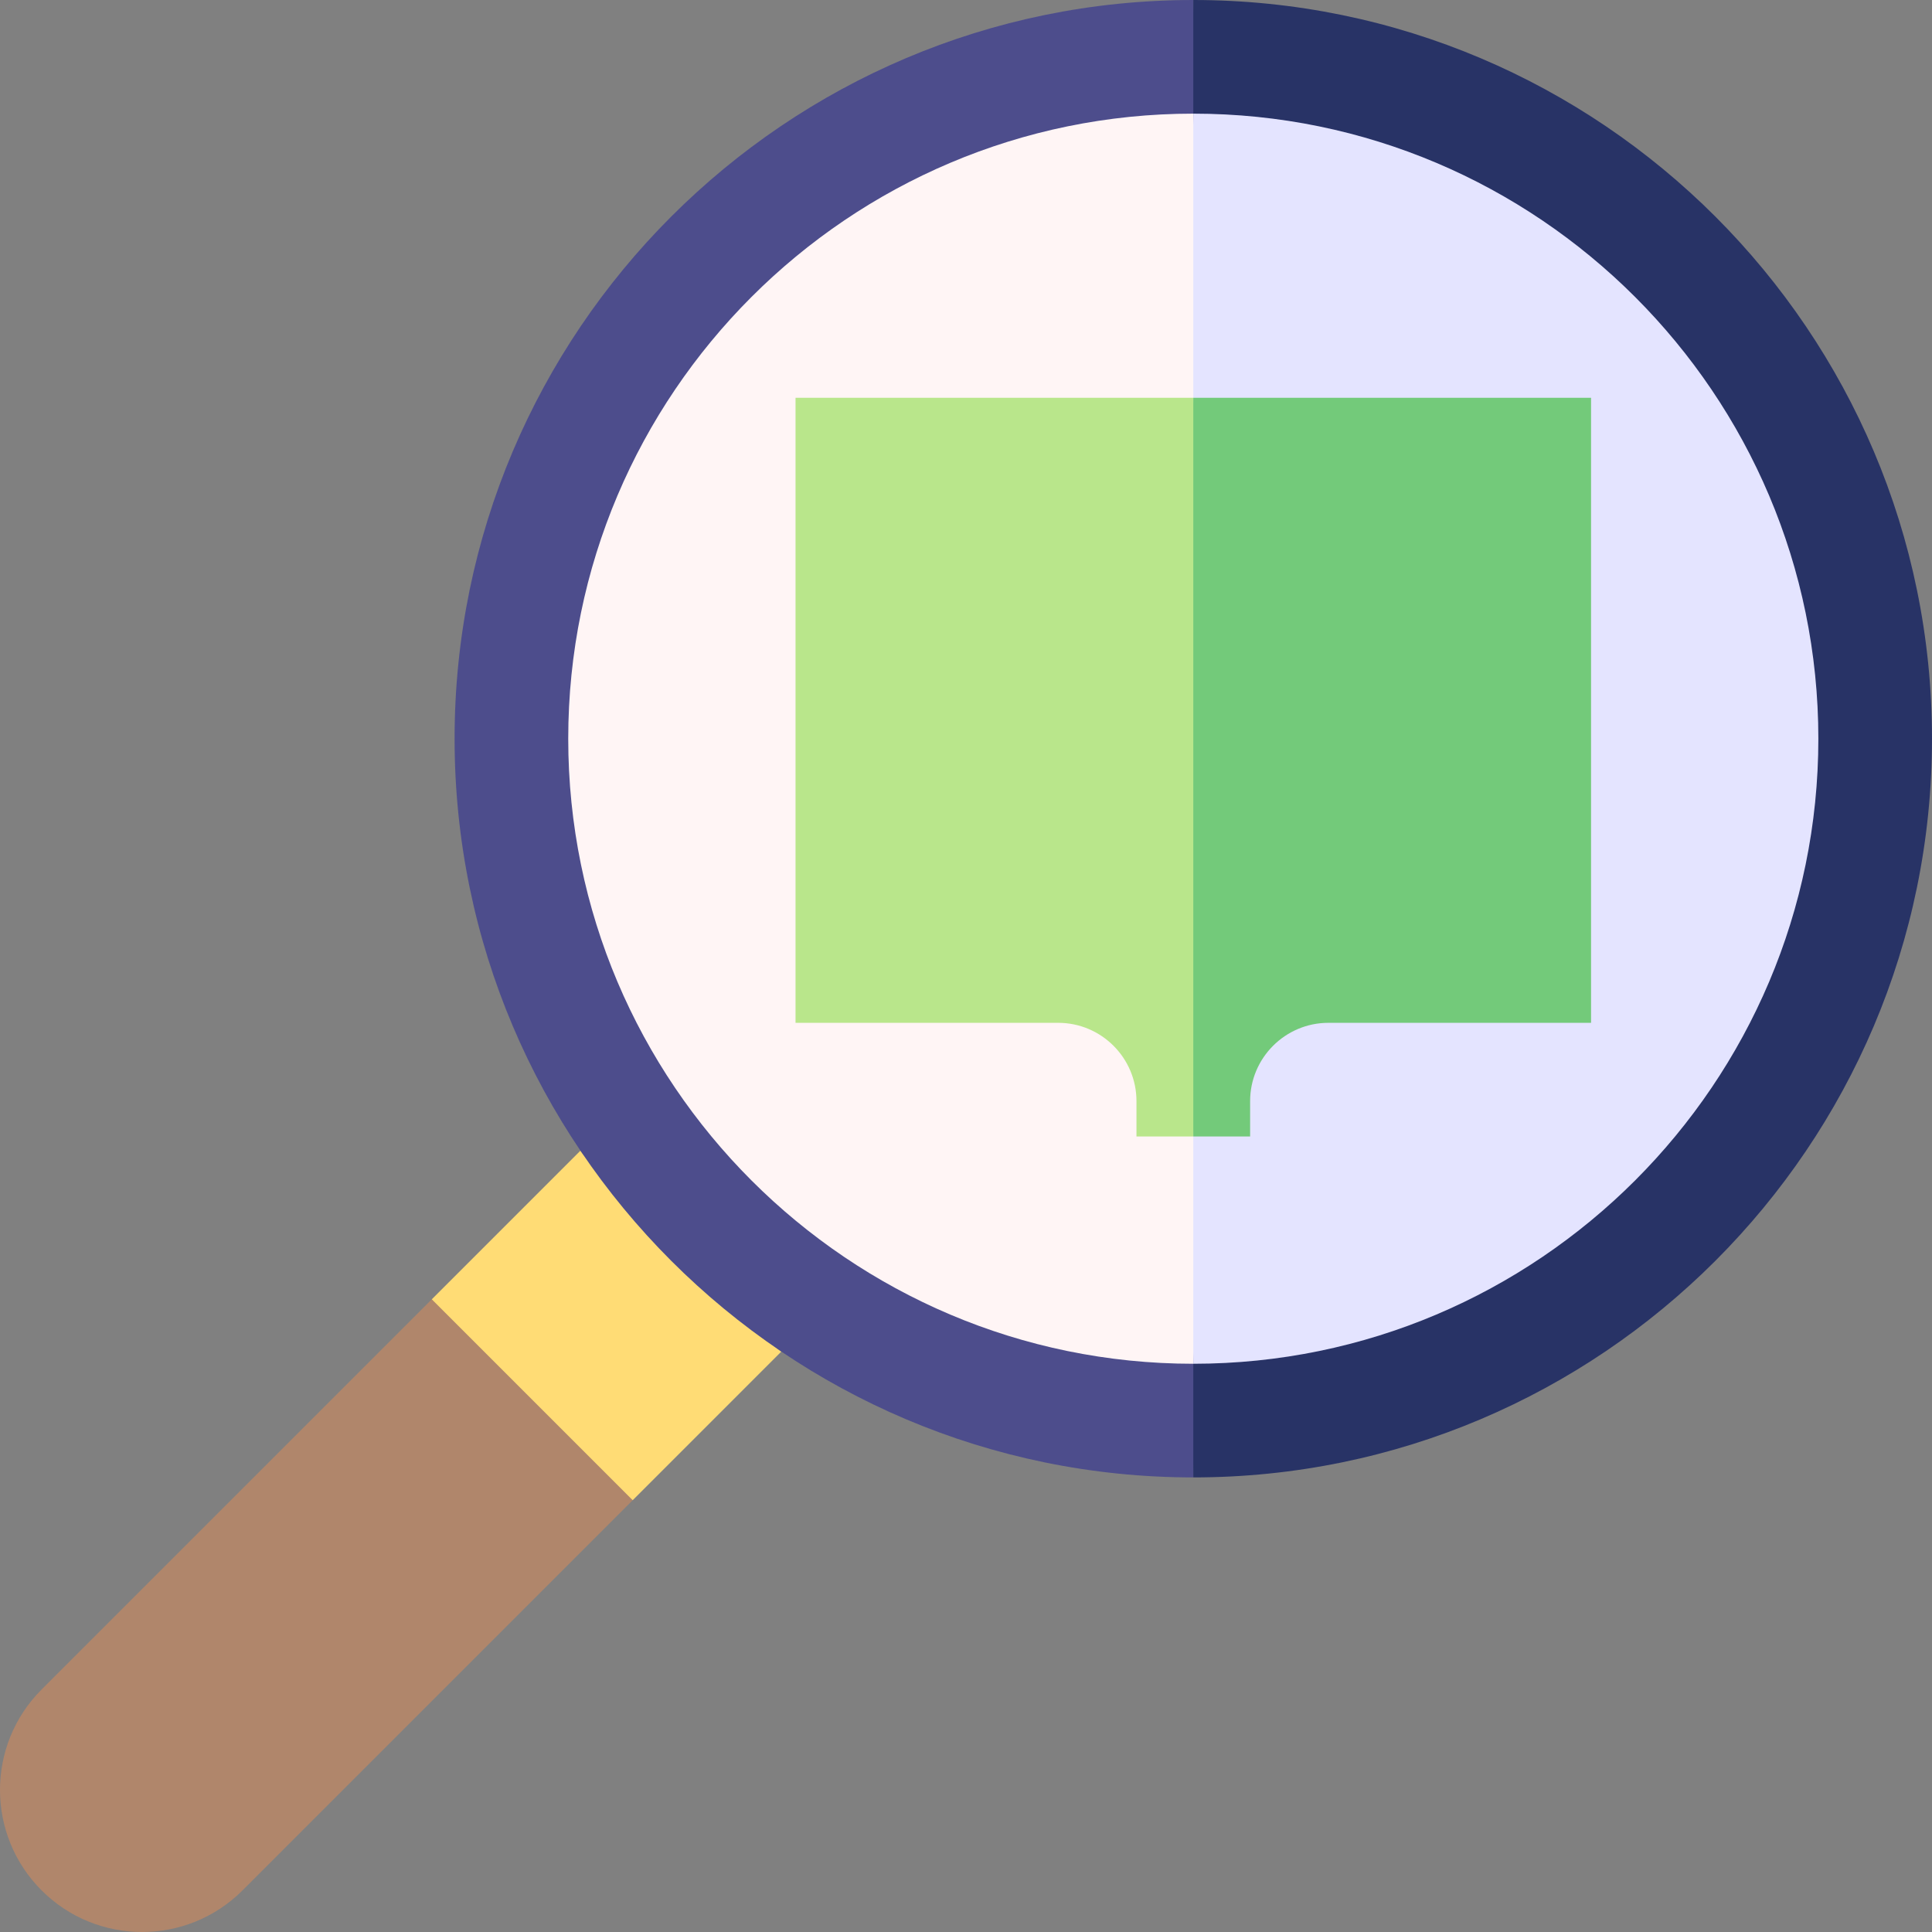 <svg id="Layer_1" enable-background="new 0 0 510 510" height="512" viewBox="0 0 510 510" width="512" xmlns="http://www.w3.org/2000/svg"><rect x="0" y="0" width="510" height="510" fill="#808080" stroke="none"/><g id="XMLID_1_"><path id="XMLID_154_" d="m153.217 303.75c-12.224 12.223-26.684 26.683-39.233 39.233l16.683 36.35 36.351 16.684c12.132-12.132 26.728-26.728 39.232-39.233-10.451-7.049-17.25-31.101-17.25-31.101s-28.735-11.481-35.783-21.933z" fill="#ffdc75"/><path id="XMLID_533_" d="m315 0c-107.523 0-195 87.477-195 195 0 107.52 87.484 195 195 195l10-195z" fill="#4d4d8c"/><path id="XMLID_156_" d="m315 0v390c107.523 0 195-87.477 195-195s-87.477-195-195-195z" fill="#283366"/><path id="XMLID_532_" d="m150 195c0 90.981 74.019 165 165 165l10-165-10-165c-90.981 0-165 74.019-165 165z" fill="#fff5f5"/><path id="XMLID_157_" d="m315 30v330c90.981 0 165-74.019 165-165s-74.019-165-165-165z" fill="#e4e4ff"/><path id="XMLID_155_" d="m10.983 445.983c-14.644 14.645-14.644 38.389 0 53.033 14.644 14.644 38.389 14.644 53.033 0l103-103-53.033-53.033c-43.696 43.697-97.029 97.03-103 103z" fill="#b0866b"/><path id="XMLID_537_" d="m210 105v165h69.333c11.396 0 20.667 9.271 20.667 20.667v9.333h15l10-105.001-10-89.999c-22.731 0-83.127 0-105 0z" fill="#b9e68b"/><path id="XMLID_531_" d="m315 105v195h15v-9.333c0-11.396 9.272-20.667 20.667-20.667h69.333v-165c-21.898 0-82.478 0-105 0z" fill="#73ca7a"/></g></svg>